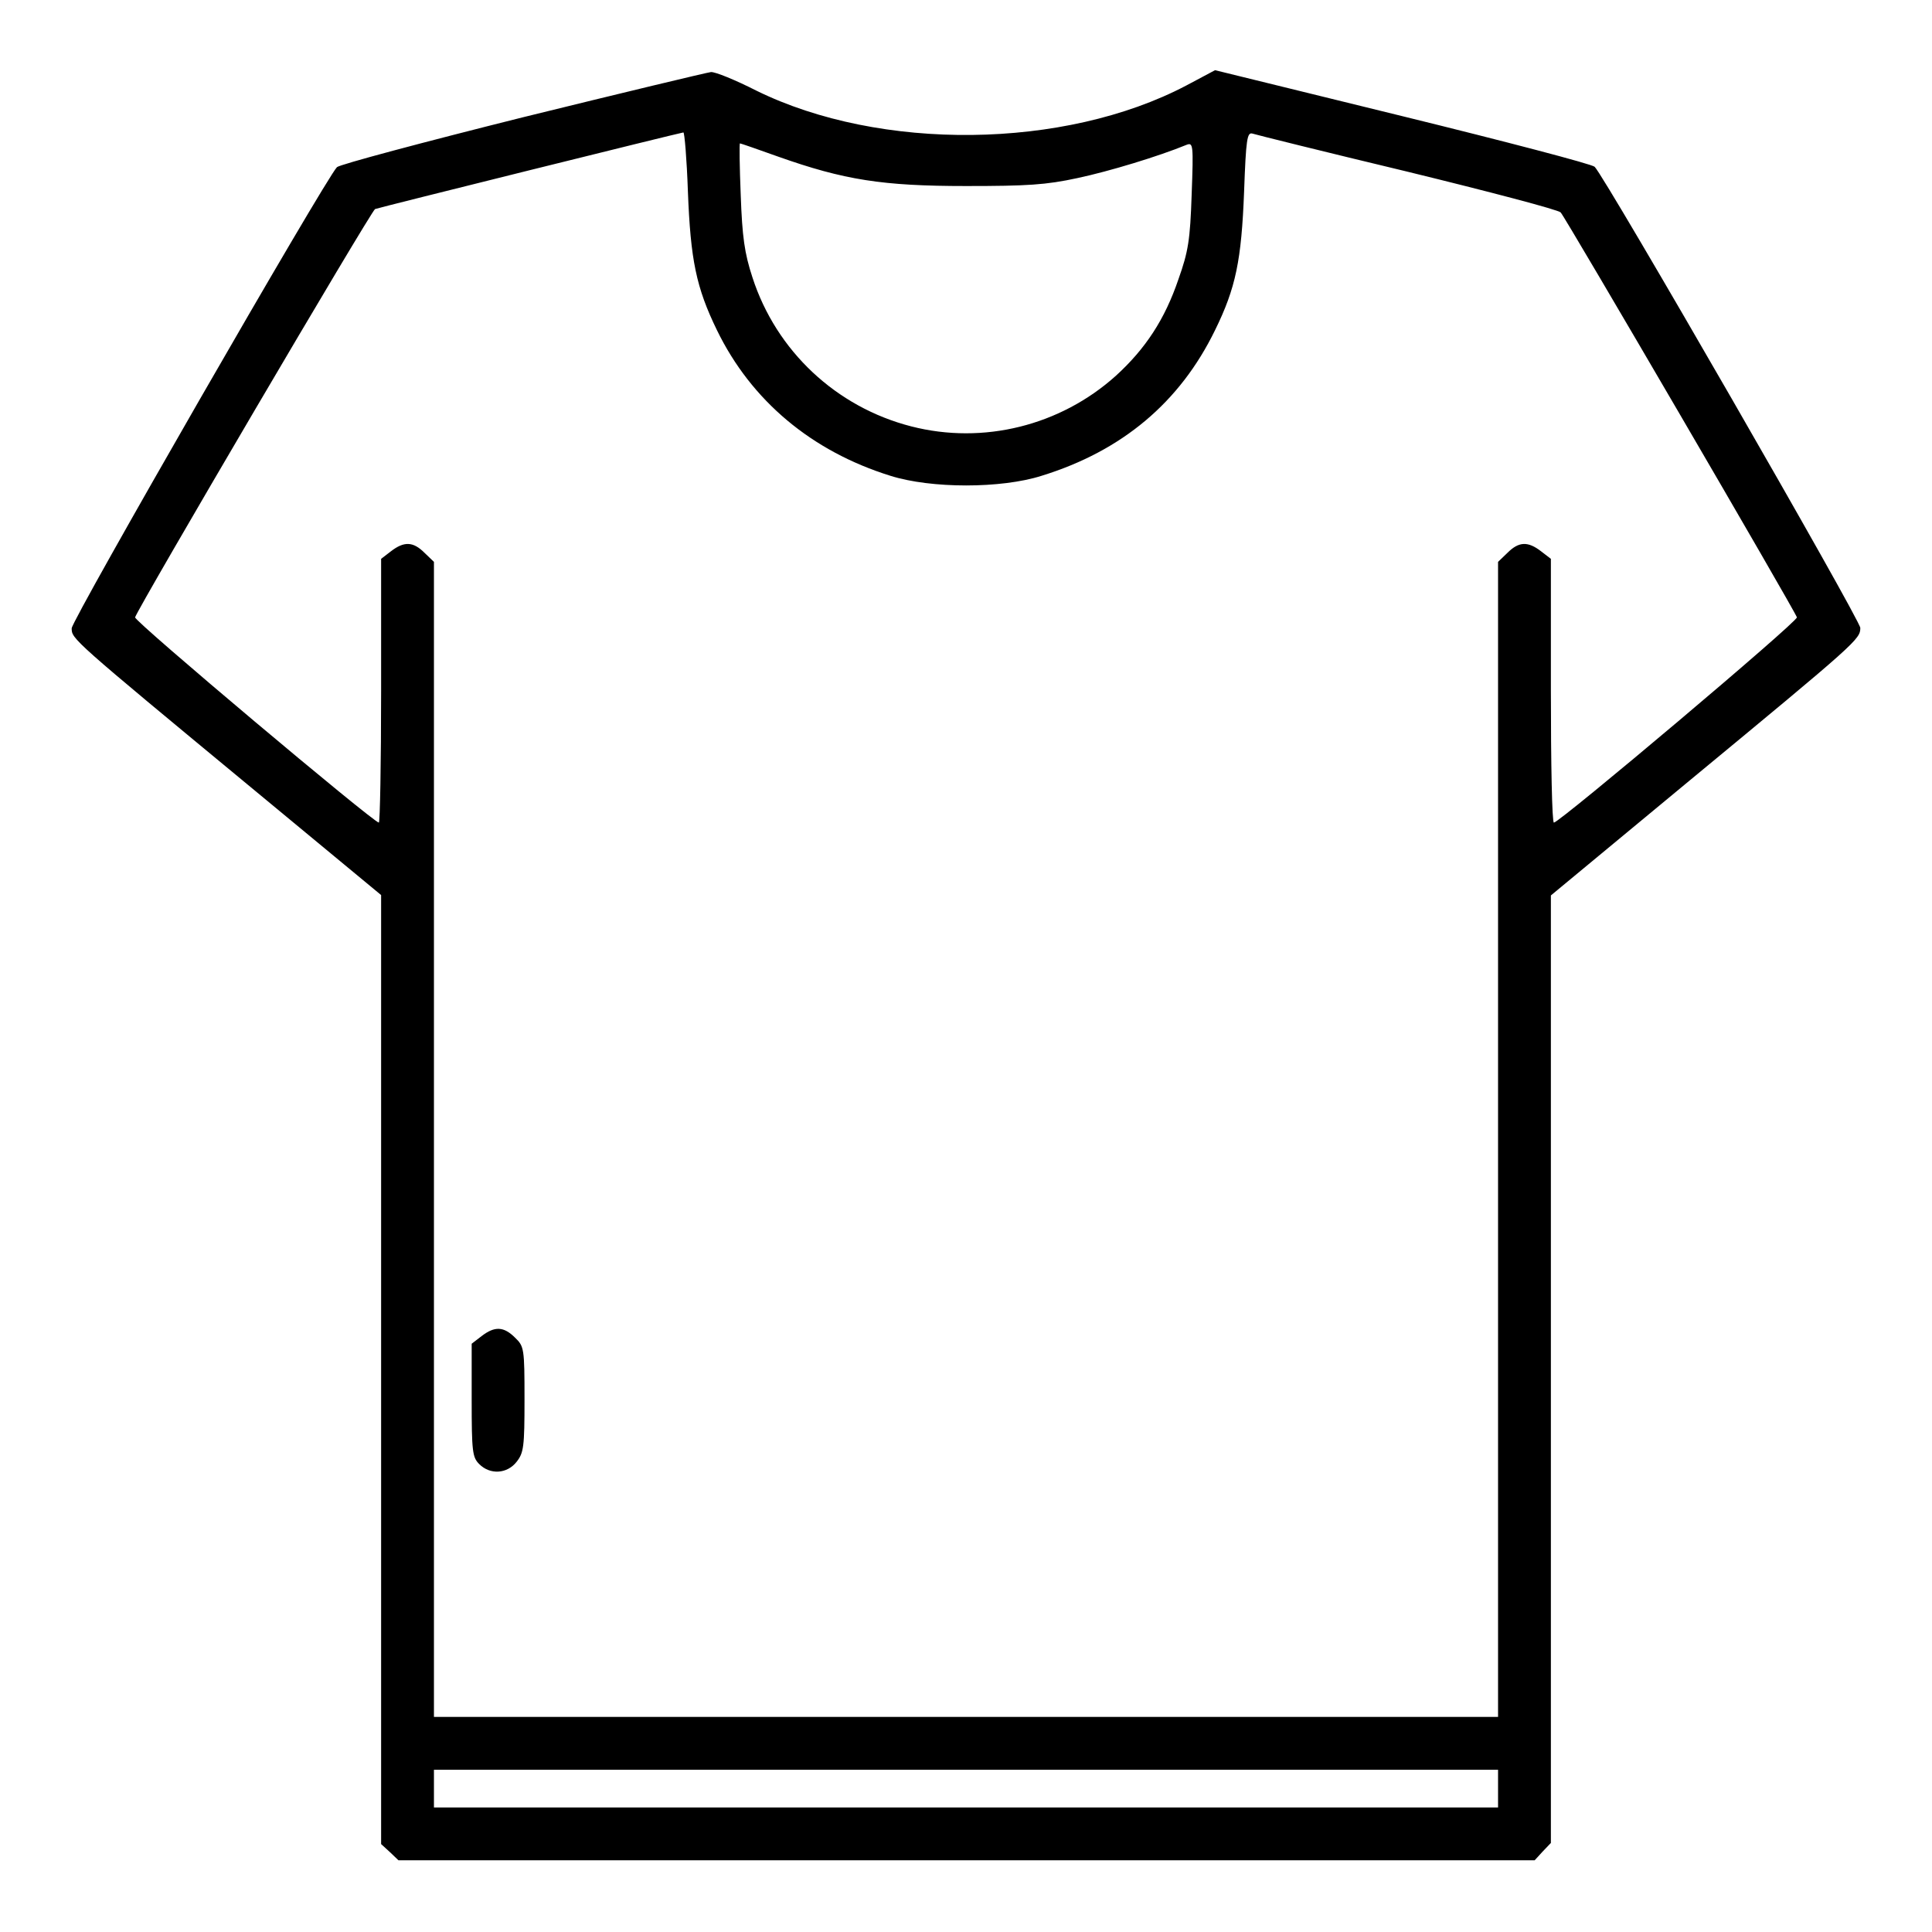 <?xml version="1.0" standalone="no"?>
<!DOCTYPE svg PUBLIC "-//W3C//DTD SVG 20010904//EN"
 "http://www.w3.org/TR/2001/REC-SVG-20010904/DTD/svg10.dtd">
<svg version="1.0" xmlns="http://www.w3.org/2000/svg"
 width="512pt" height="512pt" viewBox="0 0 512 512"
 preserveAspectRatio="xMidYMid meet">

<g transform="translate(0,512) scale(0.1,-0.1)"
fill="#000000" stroke="none">
<path d="M1385 4809 c-264 -66 -485 -125 -492 -132 -30 -30 -703 -1200 -703
-1222 0 -28 -2 -27 478 -424 l342 -283 0 -1257 0 -1258 23 -21 23 -22 1505 0
1506 0 21 23 22 23 0 1256 0 1255 367 304 c444 367 453 375 453 405 0 21 -675
1193 -704 1222 -7 7 -236 67 -509 134 l-497 122 -77 -41 c-322 -169 -810 -175
-1139 -13 -55 28 -109 50 -120 49 -10 -1 -235 -55 -499 -120z m438 -196 c7
-182 22 -255 77 -368 91 -187 251 -321 460 -386 108 -34 293 -34 400 0 214 66
367 195 460 386 55 112 70 185 77 368 5 138 8 157 22 153 9 -3 194 -49 411
-101 217 -53 400 -101 406 -108 13 -14 621 -1056 626 -1073 3 -11 -628 -543
-644 -544 -5 0 -8 157 -8 349 l0 350 -26 20 c-35 27 -59 26 -89 -4 l-25 -24 0
-1531 0 -1530 -1410 0 -1410 0 0 1530 0 1531 -25 24 c-30 30 -54 31 -89 4
l-26 -20 0 -350 c0 -192 -3 -349 -6 -349 -14 0 -649 534 -646 544 8 26 626
1078 636 1082 10 4 803 201 817 203 3 1 9 -70 12 -156z m239 92 c175 -62 277
-78 498 -78 162 0 212 3 295 21 85 18 216 58 289 88 18 7 19 2 14 -132 -4
-120 -9 -151 -35 -224 -36 -106 -87 -184 -166 -256 -147 -132 -351 -183 -542
-134 -199 51 -358 200 -421 395 -21 64 -27 107 -31 218 -3 75 -4 137 -2 137 2
0 48 -16 101 -35z m1908 -4325 l0 -50 -1410 0 -1410 0 0 50 0 50 1410 0 1410
0 0 -50z"/>
<path d="M1276 1579 l-26 -20 0 -150 c0 -136 2 -151 20 -169 29 -29 74 -26 99
6 19 24 21 40 21 166 0 134 -1 140 -25 163 -30 30 -54 31 -89 4z"/>
</g>
</svg>
